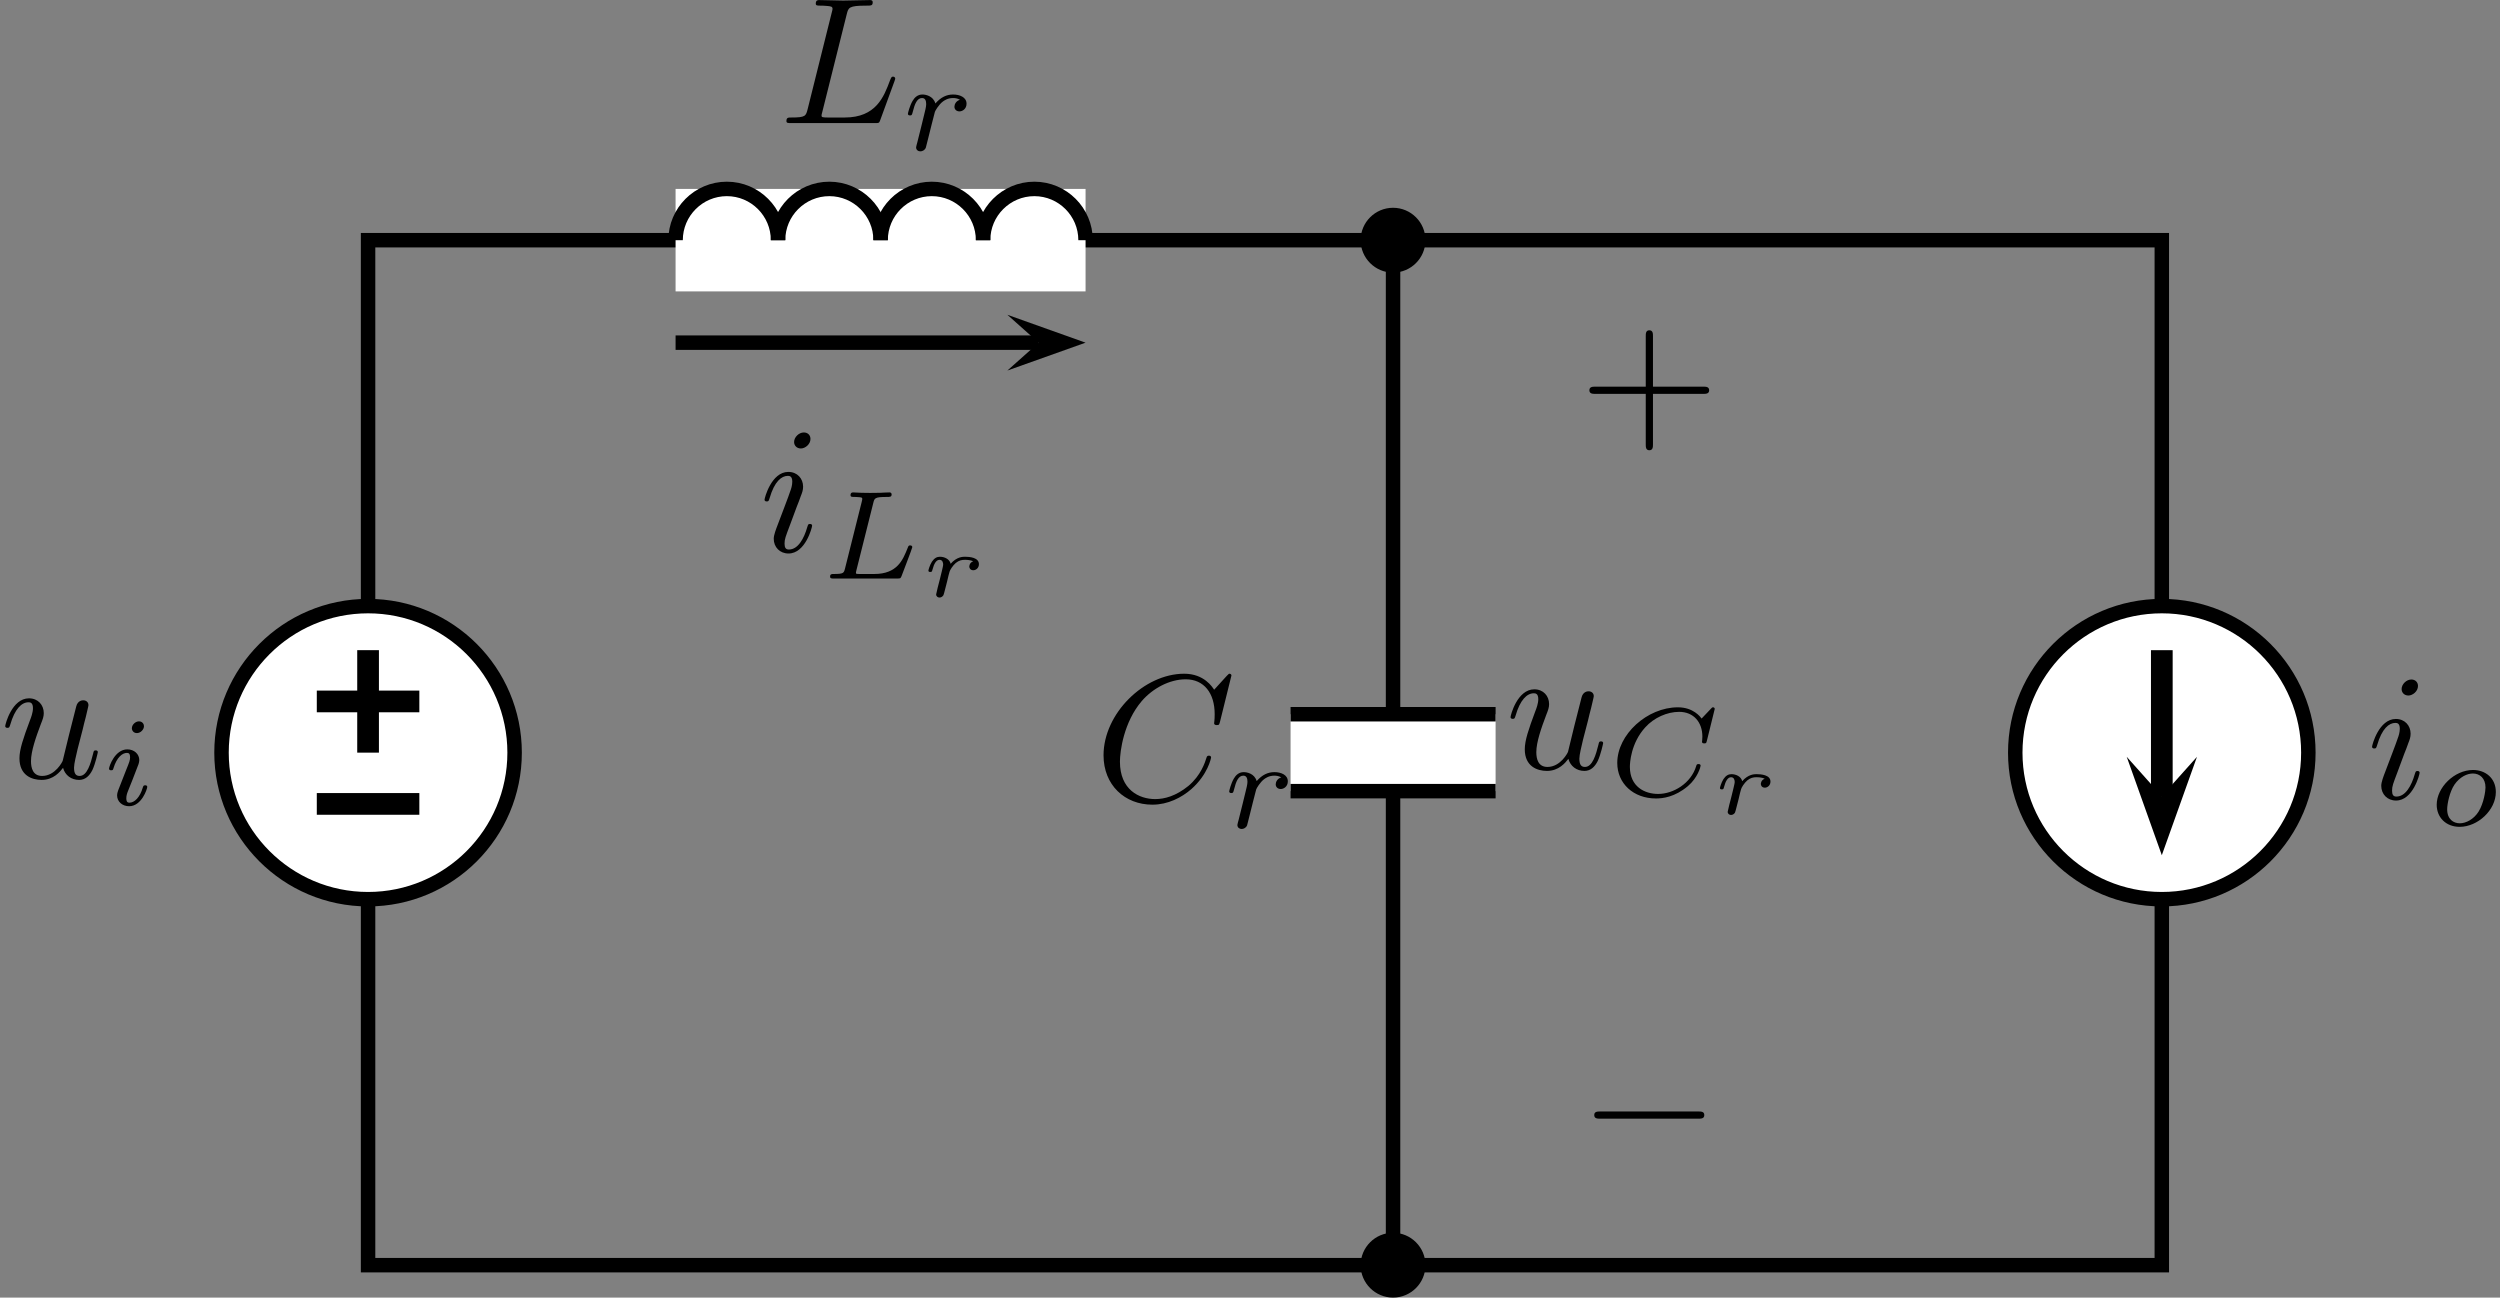 <?xml version='1.0' encoding='UTF-8'?>
<!-- This file was generated by dvisvgm 2.0.4 -->
<svg height='101.482pt' version='1.1' viewBox='-92.358 -141.976 138.274 71.769' width='195.52pt' xmlns='http://www.w3.org/2000/svg' xmlns:xlink='http://www.w3.org/1999/xlink'>
<rect x="-92.358" y="-141.976" width="138.274" height="71.769" fill="#808080" stroke="none"/>
<defs>
<path d='M4.075 -2.291H6.854C6.994 -2.291 7.183 -2.291 7.183 -2.491S6.994 -2.69 6.854 -2.69H4.075V-5.479C4.075 -5.619 4.075 -5.808 3.875 -5.808S3.676 -5.619 3.676 -5.479V-2.69H0.887C0.747 -2.69 0.558 -2.69 0.558 -2.491S0.747 -2.291 0.887 -2.291H3.676V0.498C3.676 0.638 3.676 0.827 3.875 0.827S4.075 0.638 4.075 0.498V-2.291Z' id='g4-43'/>
<path d='M1.484 -0.817C1.499 -0.892 1.549 -1.081 1.564 -1.156C1.584 -1.23 1.604 -1.31 1.624 -1.375C1.644 -1.46 1.803 -1.719 1.968 -1.858C2.142 -1.998 2.296 -2.032 2.471 -2.032C2.531 -2.032 2.77 -2.032 2.929 -1.948C2.715 -1.873 2.715 -1.664 2.715 -1.659C2.715 -1.574 2.775 -1.455 2.939 -1.455C3.078 -1.455 3.248 -1.574 3.248 -1.793C3.248 -2.162 2.725 -2.202 2.481 -2.202C2.361 -2.202 2.022 -2.202 1.684 -1.813C1.624 -2.077 1.335 -2.202 1.091 -2.202C0.922 -2.202 0.777 -2.122 0.648 -1.928C0.518 -1.719 0.453 -1.46 0.453 -1.435C0.453 -1.36 0.528 -1.36 0.558 -1.36C0.643 -1.36 0.648 -1.375 0.682 -1.499C0.762 -1.803 0.882 -2.032 1.066 -2.032C1.235 -2.032 1.27 -1.873 1.27 -1.768C1.27 -1.699 1.22 -1.509 1.191 -1.38C1.156 -1.245 1.106 -1.041 1.081 -0.932L0.966 -0.488C0.936 -0.364 0.882 -0.144 0.882 -0.12C0.882 -0.01 0.971 0.055 1.066 0.055C1.146 0.055 1.235 0.01 1.285 -0.075C1.305 -0.115 1.345 -0.274 1.37 -0.374L1.484 -0.817Z' id='g3-114'/>
<path d='M6.565 -2.291C6.735 -2.291 6.914 -2.291 6.914 -2.491S6.735 -2.69 6.565 -2.69H1.176C1.006 -2.69 0.827 -2.69 0.827 -2.491S1.006 -2.291 1.176 -2.291H6.565Z' id='g0-0'/>
<path d='M5.879 -4.812C5.879 -4.847 5.858 -4.903 5.788 -4.903C5.739 -4.903 5.726 -4.889 5.663 -4.819L5.154 -4.282C5.091 -4.366 4.7 -4.903 3.843 -4.903C2.148 -4.903 0.488 -3.403 0.488 -1.827C0.488 -0.69 1.381 0.139 2.629 0.139C3.006 0.139 3.675 0.063 4.394 -0.544C4.944 -1.011 5.098 -1.618 5.098 -1.674C5.098 -1.764 5.014 -1.764 4.979 -1.764C4.889 -1.764 4.875 -1.73 4.854 -1.653C4.568 -0.697 3.592 -0.112 2.748 -0.112C2.008 -0.112 1.186 -0.509 1.186 -1.611C1.186 -1.813 1.234 -2.915 2.036 -3.794C2.518 -4.331 3.25 -4.652 3.912 -4.652C4.721 -4.652 5.196 -4.066 5.196 -3.285C5.196 -3.089 5.175 -3.041 5.175 -2.999C5.175 -2.908 5.265 -2.908 5.3 -2.908C5.412 -2.908 5.412 -2.929 5.447 -3.062L5.879 -4.812Z' id='g2-67'/>
<path d='M2.873 -4.191C2.936 -4.442 2.957 -4.512 3.599 -4.512C3.815 -4.512 3.884 -4.512 3.884 -4.665C3.884 -4.672 3.877 -4.763 3.766 -4.763C3.605 -4.763 3.417 -4.749 3.25 -4.742C3.075 -4.735 2.866 -4.735 2.692 -4.735C2.545 -4.735 2.357 -4.742 2.211 -4.742S1.897 -4.763 1.757 -4.763C1.716 -4.763 1.611 -4.763 1.611 -4.61C1.611 -4.512 1.695 -4.512 1.834 -4.512C1.841 -4.512 1.974 -4.512 2.099 -4.498C2.246 -4.484 2.26 -4.47 2.26 -4.401C2.26 -4.387 2.26 -4.352 2.232 -4.247L1.304 -0.544C1.241 -0.307 1.227 -0.251 0.69 -0.251C0.572 -0.251 0.481 -0.251 0.481 -0.105C0.481 0 0.565 0 0.69 0H4.198C4.373 0 4.38 -0.007 4.435 -0.139C4.505 -0.328 5.028 -1.681 5.028 -1.736C5.028 -1.757 5.014 -1.834 4.91 -1.834C4.826 -1.834 4.812 -1.799 4.77 -1.688C4.505 -1.025 4.198 -0.251 2.922 -0.251H2.134C1.918 -0.251 1.911 -0.258 1.911 -0.321C1.911 -0.328 1.911 -0.363 1.939 -0.467L2.873 -4.191Z' id='g2-76'/>
<path d='M2.26 -4.359C2.26 -4.47 2.176 -4.624 1.981 -4.624C1.792 -4.624 1.59 -4.442 1.59 -4.24C1.59 -4.122 1.681 -3.975 1.869 -3.975C2.071 -3.975 2.26 -4.17 2.26 -4.359ZM0.837 -0.816C0.809 -0.725 0.774 -0.642 0.774 -0.523C0.774 -0.195 1.053 0.07 1.437 0.07C2.134 0.07 2.441 -0.893 2.441 -0.997C2.441 -1.088 2.35 -1.088 2.329 -1.088C2.232 -1.088 2.225 -1.046 2.197 -0.969C2.036 -0.411 1.73 -0.126 1.458 -0.126C1.318 -0.126 1.283 -0.216 1.283 -0.37C1.283 -0.53 1.332 -0.663 1.395 -0.816C1.465 -1.004 1.541 -1.193 1.618 -1.374C1.681 -1.541 1.932 -2.176 1.96 -2.26C1.981 -2.329 2.001 -2.413 2.001 -2.483C2.001 -2.81 1.723 -3.075 1.339 -3.075C0.649 -3.075 0.328 -2.127 0.328 -2.008C0.328 -1.918 0.425 -1.918 0.446 -1.918C0.544 -1.918 0.551 -1.953 0.572 -2.029C0.753 -2.629 1.06 -2.88 1.318 -2.88C1.43 -2.88 1.492 -2.824 1.492 -2.636C1.492 -2.476 1.451 -2.371 1.276 -1.939L0.837 -0.816Z' id='g2-105'/>
<path d='M3.703 -1.855C3.703 -2.629 3.124 -3.075 2.441 -3.075C1.409 -3.075 0.432 -2.106 0.432 -1.151C0.432 -0.453 0.941 0.07 1.702 0.07C2.699 0.07 3.703 -0.851 3.703 -1.855ZM1.709 -0.126C1.36 -0.126 1.011 -0.349 1.011 -0.9C1.011 -1.186 1.144 -1.869 1.416 -2.267C1.716 -2.699 2.12 -2.88 2.434 -2.88C2.81 -2.88 3.131 -2.622 3.131 -2.106C3.131 -1.939 3.048 -1.248 2.741 -0.76C2.476 -0.349 2.057 -0.126 1.709 -0.126Z' id='g2-111'/>
<path d='M1.639 -1.409C1.646 -1.451 1.806 -2.078 1.82 -2.113C1.834 -2.169 2.036 -2.518 2.26 -2.685C2.336 -2.741 2.525 -2.88 2.824 -2.88C2.894 -2.88 3.068 -2.873 3.208 -2.783C2.985 -2.72 2.901 -2.525 2.901 -2.399C2.901 -2.246 3.02 -2.141 3.18 -2.141S3.571 -2.273 3.571 -2.566C3.571 -2.929 3.187 -3.075 2.831 -3.075C2.469 -3.075 2.155 -2.929 1.848 -2.58C1.723 -3.006 1.297 -3.075 1.13 -3.075C0.872 -3.075 0.697 -2.915 0.586 -2.72C0.425 -2.448 0.328 -2.043 0.328 -2.008C0.328 -1.918 0.425 -1.918 0.446 -1.918C0.544 -1.918 0.551 -1.939 0.6 -2.127C0.704 -2.552 0.837 -2.88 1.109 -2.88C1.29 -2.88 1.339 -2.727 1.339 -2.538C1.339 -2.406 1.276 -2.148 1.227 -1.96S1.109 -1.485 1.074 -1.332L0.851 -0.439C0.823 -0.349 0.781 -0.174 0.781 -0.153C0.781 0 0.907 0.07 1.018 0.07C1.123 0.07 1.262 0.007 1.318 -0.133C1.332 -0.174 1.409 -0.481 1.451 -0.656L1.639 -1.409Z' id='g2-114'/>
<path d='M7.572 -6.924C7.572 -6.954 7.552 -7.024 7.462 -7.024C7.432 -7.024 7.422 -7.014 7.313 -6.904L6.615 -6.137C6.526 -6.276 6.067 -7.024 4.961 -7.024C2.74 -7.024 0.498 -4.822 0.498 -2.511C0.498 -0.867 1.674 0.219 3.198 0.219C4.065 0.219 4.822 -0.179 5.35 -0.638C6.276 -1.455 6.446 -2.361 6.446 -2.391C6.446 -2.491 6.346 -2.491 6.326 -2.491C6.266 -2.491 6.217 -2.471 6.197 -2.391C6.107 -2.102 5.878 -1.395 5.191 -0.817C4.503 -0.259 3.875 -0.09 3.357 -0.09C2.461 -0.09 1.405 -0.608 1.405 -2.162C1.405 -2.73 1.614 -4.344 2.61 -5.509C3.218 -6.217 4.154 -6.715 5.041 -6.715C6.057 -6.715 6.645 -5.948 6.645 -4.792C6.645 -4.394 6.615 -4.384 6.615 -4.284S6.725 -4.184 6.765 -4.184C6.894 -4.184 6.894 -4.204 6.944 -4.384L7.572 -6.924Z' id='g1-67'/>
<path d='M3.726 -6.027C3.816 -6.386 3.846 -6.496 4.782 -6.496C5.081 -6.496 5.161 -6.496 5.161 -6.685C5.161 -6.804 5.051 -6.804 5.001 -6.804C4.672 -6.804 3.856 -6.775 3.527 -6.775C3.228 -6.775 2.501 -6.804 2.202 -6.804C2.132 -6.804 2.012 -6.804 2.012 -6.605C2.012 -6.496 2.102 -6.496 2.291 -6.496C2.311 -6.496 2.501 -6.496 2.67 -6.476C2.849 -6.456 2.939 -6.446 2.939 -6.316C2.939 -6.276 2.929 -6.247 2.899 -6.127L1.564 -0.777C1.465 -0.389 1.445 -0.309 0.658 -0.309C0.488 -0.309 0.389 -0.309 0.389 -0.11C0.389 0 0.478 0 0.658 0H5.27C5.509 0 5.519 0 5.579 -0.169L6.366 -2.321C6.406 -2.431 6.406 -2.451 6.406 -2.461C6.406 -2.501 6.376 -2.57 6.286 -2.57S6.187 -2.521 6.117 -2.361C5.778 -1.445 5.34 -0.309 3.616 -0.309H2.68C2.54 -0.309 2.521 -0.309 2.461 -0.319C2.361 -0.329 2.331 -0.339 2.331 -0.418C2.331 -0.448 2.331 -0.468 2.381 -0.648L3.726 -6.027Z' id='g1-76'/>
<path d='M2.829 -6.227C2.829 -6.426 2.69 -6.585 2.461 -6.585C2.192 -6.585 1.923 -6.326 1.923 -6.057C1.923 -5.868 2.062 -5.699 2.301 -5.699C2.531 -5.699 2.829 -5.928 2.829 -6.227ZM2.072 -2.481C2.192 -2.77 2.192 -2.79 2.291 -3.059C2.371 -3.258 2.421 -3.397 2.421 -3.587C2.421 -4.035 2.102 -4.403 1.604 -4.403C0.667 -4.403 0.289 -2.959 0.289 -2.869C0.289 -2.77 0.389 -2.77 0.408 -2.77C0.508 -2.77 0.518 -2.79 0.568 -2.949C0.837 -3.885 1.235 -4.184 1.574 -4.184C1.654 -4.184 1.823 -4.184 1.823 -3.865C1.823 -3.656 1.753 -3.447 1.714 -3.347C1.634 -3.088 1.186 -1.933 1.026 -1.504C0.927 -1.245 0.797 -0.917 0.797 -0.707C0.797 -0.239 1.136 0.11 1.614 0.11C2.55 0.11 2.919 -1.335 2.919 -1.425C2.919 -1.524 2.829 -1.524 2.8 -1.524C2.7 -1.524 2.7 -1.494 2.65 -1.345C2.471 -0.717 2.142 -0.11 1.634 -0.11C1.465 -0.11 1.395 -0.209 1.395 -0.438C1.395 -0.687 1.455 -0.827 1.684 -1.435L2.072 -2.481Z' id='g1-105'/>
<path d='M3.487 -0.558C3.597 -0.149 3.945 0.11 4.374 0.11C4.722 0.11 4.951 -0.12 5.111 -0.438C5.28 -0.797 5.41 -1.405 5.41 -1.425C5.41 -1.524 5.32 -1.524 5.29 -1.524C5.191 -1.524 5.181 -1.484 5.151 -1.345C5.011 -0.787 4.822 -0.11 4.403 -0.11C4.194 -0.11 4.095 -0.239 4.095 -0.568C4.095 -0.787 4.214 -1.255 4.294 -1.604L4.573 -2.68C4.603 -2.829 4.702 -3.208 4.742 -3.357C4.792 -3.587 4.892 -3.965 4.892 -4.025C4.892 -4.204 4.752 -4.294 4.603 -4.294C4.553 -4.294 4.294 -4.284 4.214 -3.945C4.025 -3.218 3.587 -1.474 3.467 -0.946C3.457 -0.907 3.059 -0.11 2.331 -0.11C1.813 -0.11 1.714 -0.558 1.714 -0.927C1.714 -1.484 1.993 -2.271 2.252 -2.959C2.371 -3.258 2.421 -3.397 2.421 -3.587C2.421 -4.035 2.102 -4.403 1.604 -4.403C0.658 -4.403 0.289 -2.959 0.289 -2.869C0.289 -2.77 0.389 -2.77 0.408 -2.77C0.508 -2.77 0.518 -2.79 0.568 -2.949C0.817 -3.816 1.196 -4.184 1.574 -4.184C1.664 -4.184 1.823 -4.174 1.823 -3.856C1.823 -3.616 1.714 -3.328 1.654 -3.178C1.285 -2.192 1.076 -1.574 1.076 -1.086C1.076 -0.139 1.763 0.11 2.301 0.11C2.959 0.11 3.318 -0.339 3.487 -0.558Z' id='g1-117'/>
</defs>
<g id='page1'>
<path d='M-22.395 -72H-72V-128.691H27.211V-72Z' fill='none' stroke='#000000' stroke-miterlimit='10.037' stroke-width='0.8'/>
<path d='M-13.516 -72C-13.516 -72.988 -14.32 -73.793 -15.309 -73.793C-16.297 -73.793 -17.102 -72.988 -17.102 -72S-16.297 -70.207 -15.309 -70.207C-14.32 -70.207 -13.516 -71.012 -13.516 -72'/>
<path d='M-17.102 -128.691C-17.102 -127.703 -16.297 -126.898 -15.309 -126.898C-14.32 -126.898 -13.516 -127.703 -13.516 -128.691C-13.516 -129.68 -14.32 -130.484 -15.309 -130.484C-16.297 -130.484 -17.102 -129.68 -17.102 -128.691'/>
<path d='M-15.309 -73.594V-127.098' fill='none' stroke='#000000' stroke-miterlimit='10.037' stroke-width='0.8'/>
<path d='M-63.895 -100.348V-100.348C-63.895 -104.82 -67.527 -108.453 -72 -108.453S-80.106 -104.82 -80.106 -100.348C-80.106 -95.875 -76.473 -92.242 -72 -92.242S-63.895 -95.875 -63.895 -100.348Z' fill='#ffffff'/>
<path d='M-63.895 -100.347V-100.347C-63.895 -104.82 -67.527 -108.453 -72 -108.453S-80.106 -104.82 -80.106 -100.347C-80.106 -95.875 -76.473 -92.242 -72 -92.242S-63.895 -95.875 -63.895 -100.347Z' fill='none' stroke='#000000' stroke-miterlimit='10.037' stroke-width='0.8'/>
<path d='M-72 -100.348V-106.016' fill='none' stroke='#000000' stroke-miterlimit='10.037' stroke-width='1.2'/>
<path d='M-74.836 -103.18H-69.164' fill='none' stroke='#000000' stroke-miterlimit='10.037' stroke-width='1.2'/>
<path d='M-74.836 -97.512H-69.164' fill='none' stroke='#000000' stroke-miterlimit='10.037' stroke-width='1.2'/>
<g transform='matrix(1 0 0 1 -11.338 -28.346)'>
<use x='-81.02' xlink:href='#g1-117' y='-70.603'/>
<use x='-75.317' xlink:href='#g2-105' y='-69.108'/>
</g>
<path d='M-54.992 -128.691V-131.527H-32.316V-125.859H-54.992Z' fill='#ffffff'/>
<path d='M-49.324 -128.691C-49.324 -130.254 -50.594 -131.527 -52.156 -131.527C-53.719 -131.527 -54.992 -130.254 -54.992 -128.691' fill='none' stroke='#000000' stroke-miterlimit='10.037' stroke-width='0.8'/>
<path d='M-43.652 -128.692C-43.652 -130.254 -44.926 -131.527 -46.488 -131.527C-48.051 -131.527 -49.324 -130.254 -49.324 -128.692' fill='none' stroke='#000000' stroke-miterlimit='10.037' stroke-width='0.8'/>
<path d='M-37.984 -128.692C-37.984 -130.254 -39.258 -131.527 -40.82 -131.527C-42.383 -131.527 -43.652 -130.254 -43.652 -128.692' fill='none' stroke='#000000' stroke-miterlimit='10.037' stroke-width='0.8'/>
<path d='M-32.316 -128.692C-32.316 -130.254 -33.586 -131.527 -35.148 -131.527C-36.711 -131.527 -37.984 -130.254 -37.984 -128.692' fill='none' stroke='#000000' stroke-miterlimit='10.037' stroke-width='0.8'/>
<g transform='matrix(1 0 0 1 28.346 -65.825)'>
<use x='-77.596' xlink:href='#g1-76' y='-69.343'/>
<use x='-70.816' xlink:href='#g2-114' y='-67.849'/>
</g>
<path d='M-15.309 -98.219H-20.977V-102.473H-9.637V-98.219Z' fill='#ffffff'/>
<path d='M-9.637 -98.218H-20.977' fill='none' stroke='#000000' stroke-miterlimit='10.037' stroke-width='0.8'/>
<path d='M-9.637 -102.472H-20.977' fill='none' stroke='#000000' stroke-miterlimit='10.037' stroke-width='0.8'/>
<g transform='matrix(1 0 0 1 45.946 -28.346)'>
<use x='-77.766' xlink:href='#g1-67' y='-69.343'/>
<use x='-70.646' xlink:href='#g2-114' y='-67.849'/>
</g>
<path d='M19.105 -100.348V-100.348C19.105 -95.875 22.738 -92.242 27.211 -92.242C31.684 -92.242 35.316 -95.875 35.316 -100.348C35.316 -104.82 31.684 -108.453 27.211 -108.453C22.738 -108.453 19.105 -104.82 19.105 -100.348Z' fill='#ffffff'/>
<path d='M19.105 -100.347V-100.347C19.105 -95.875 22.738 -92.242 27.211 -92.242C31.684 -92.242 35.316 -95.875 35.316 -100.347C35.316 -104.82 31.684 -108.453 27.211 -108.453C22.738 -108.453 19.105 -104.82 19.105 -100.347Z' fill='none' stroke='#000000' stroke-miterlimit='10.037' stroke-width='0.8'/>
<path d='M25.27 -100.117L27.211 -94.675L29.156 -100.117L27.211 -97.941'/>
<path d='M27.211 -106.015V-97.941' fill='none' stroke='#000000' stroke-miterlimit='10.037' stroke-width='1.2'/>
<g transform='matrix(1 0 0 1 110.551 -28.346)'>
<use x='-72' xlink:href='#g1-105' y='-69.462'/>
<use x='-68.568' xlink:href='#g2-111' y='-67.968'/>
</g>
<path d='M-36.641 -121.481L-32.316 -123.023L-36.641 -124.566L-34.91 -123.023'/>
<path d='M-54.992 -123.024H-34.91' fill='none' stroke='#000000' stroke-miterlimit='10.037' stroke-width='0.8'/>
<g transform='matrix(1 0 0 1 28.346 -41.512)'>
<use x='-78.706' xlink:href='#g1-105' y='-69.96'/>
<use x='-75.273' xlink:href='#g2-76' y='-68.466'/>
<use x='-69.808' xlink:href='#g3-114' y='-67.469'/>
</g>
<g transform='matrix(1 0 0 1 70.866 -48.391)'>
<use x='-75.874' xlink:href='#g4-43' y='-69.509'/>
</g>
<g transform='matrix(1 0 0 1 70.866 -28.346)'>
<use x='-79.965' xlink:href='#g1-117' y='-71.101'/>
<use x='-74.262' xlink:href='#g2-67' y='-69.606'/>
<use x='-68.548' xlink:href='#g3-114' y='-68.61'/>
</g>
<g transform='matrix(1 0 0 1 70.866 -8.302)'>
<use x='-75.874' xlink:href='#g0-0' y='-69.509'/>
</g>
</g>
</svg>